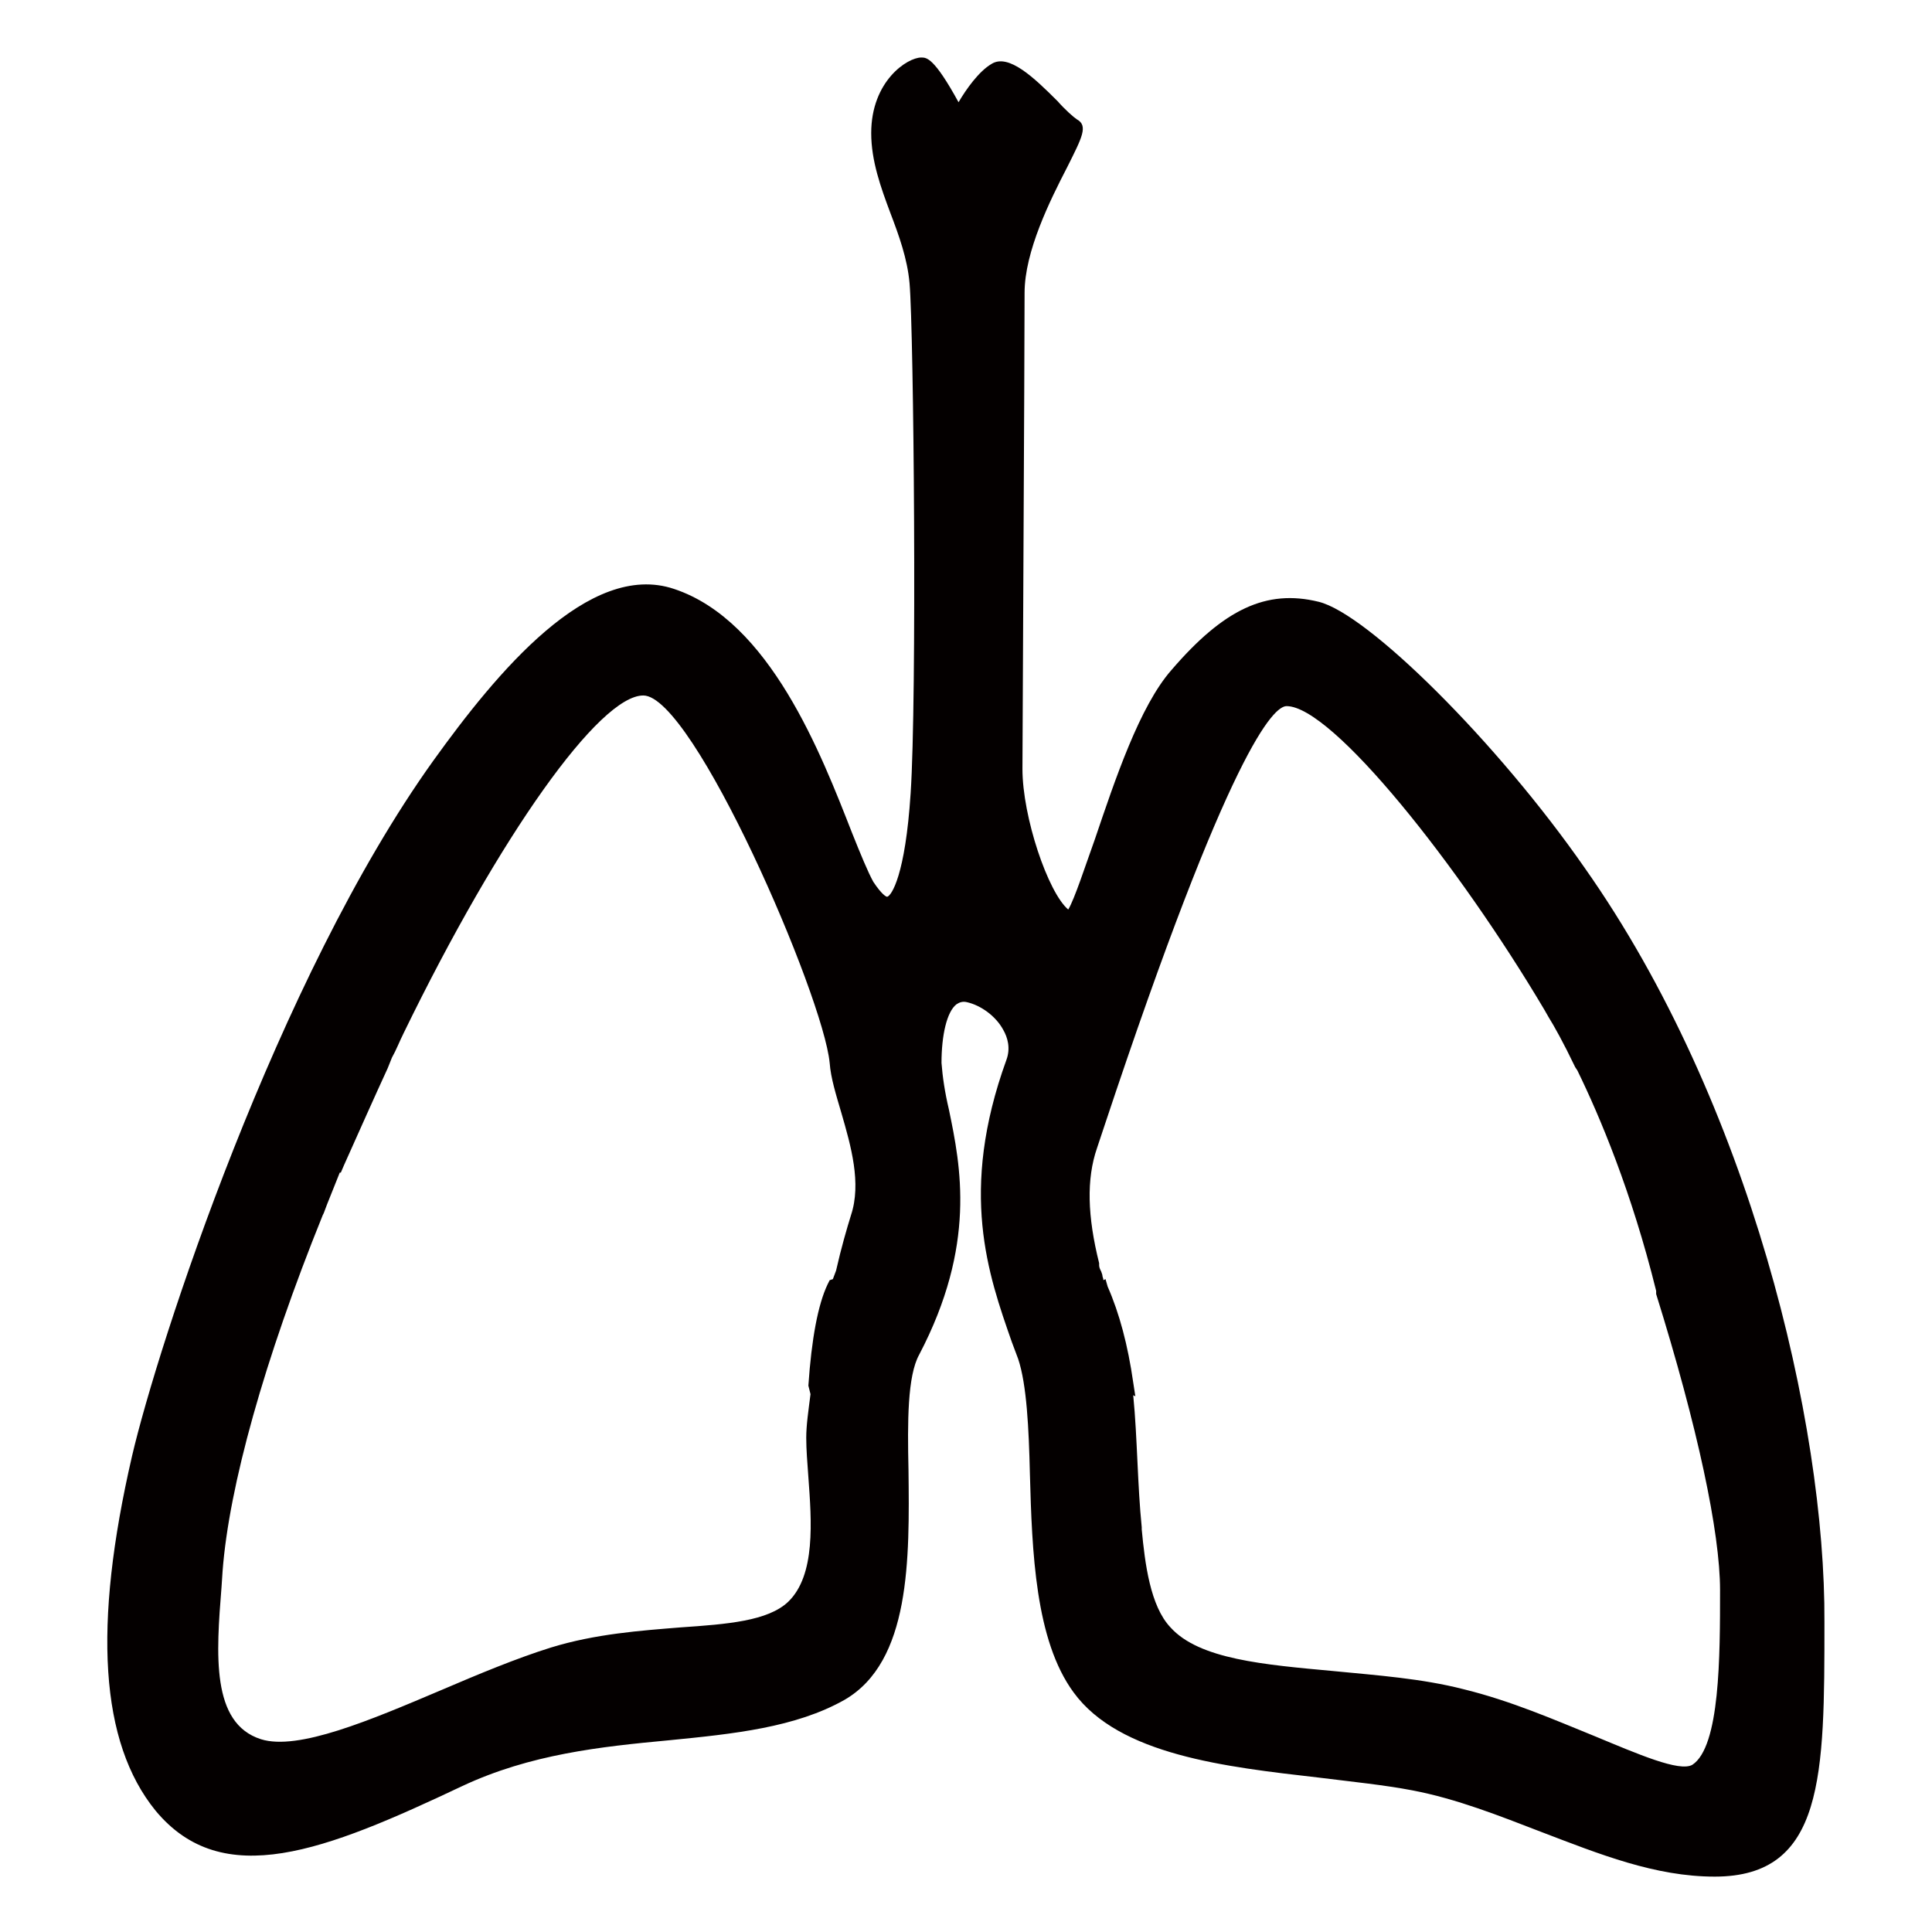 <?xml version="1.0" encoding="utf-8"?>
<!-- Generator: Adobe Illustrator 19.0.0, SVG Export Plug-In . SVG Version: 6.00 Build 0)  -->
<svg version="1.1" id="图层_1" xmlns="http://www.w3.org/2000/svg" xmlns:xlink="http://www.w3.org/1999/xlink" x="0px" y="0px"
	 viewBox="0 0 181.4 181.4" style="enable-background:new 0 0 181.4 181.4;" xml:space="preserve">
<style type="text/css">
	.st0{fill:#040000;}
</style>
<path id="XMLID_27_" class="st0" d="M148.8,81.5c-8.2-11.8-20.4-23.9-25-25c-4.9-1.2-8.9,0.7-13.8,6.4c-3,3.4-5.3,10.3-7.2,15.9
	c-0.9,2.5-1.9,5.6-2.5,6.6c-1.9-1.6-4.3-8.7-4.3-13.2c0-2.5,0.2-38.4,0.2-44.7c0-3.9,2.4-8.7,4-11.8c1.4-2.8,2-3.9,0.9-4.5
	c-0.3-0.2-1.1-0.9-1.8-1.7c-2.2-2.2-4.6-4.5-6.2-3.5c-1.2,0.7-2.4,2.4-3.1,3.6c-2.3-4.2-3-4.2-3.5-4.2c-1.3,0-4.7,2.2-4.7,7.1
	c0,2.6,0.9,5.1,1.8,7.5c0.8,2.1,1.6,4.3,1.8,6.6c0.4,4.6,0.7,39,0.1,47.9c-0.5,7.7-1.8,9.6-2.2,9.7c-0.1,0-0.5-0.2-1.3-1.4
	c-0.5-0.9-1.2-2.6-2-4.6c-2.9-7.4-7.7-19.9-16.7-22.9c-8-2.7-16.7,7.9-22.6,16.1C26,91.9,14.8,126.4,12.4,136.7
	c-3.7,16-3,26.9,2.2,33.3c6.3,7.6,15.9,3.8,28.8-2.3c6.4-3,13-3.7,19.4-4.3c6.1-0.6,11.9-1.2,16.5-3.8c6.2-3.6,6.1-13.2,6-21.6
	c-0.1-4.5-0.1-8.8,1-10.8c5.4-10.3,3.9-17.7,2.8-23c-0.4-1.7-0.6-3.1-0.7-4.4c0-2.6,0.5-4.8,1.4-5.5c0.3-0.2,0.6-0.3,1-0.2
	c1.3,0.3,2.7,1.3,3.4,2.6c0.4,0.7,0.7,1.7,0.3,2.8c-4.5,12.4-1.7,20.2,0.5,26.5l0.6,1.6c0.8,2.4,1,6.5,1.1,10.8
	c0.2,7.3,0.5,15.6,4.1,20.5c4.3,5.9,14.3,7,23,8c3.2,0.4,6.2,0.7,8.8,1.2c4.2,0.8,8.2,2.4,12.1,3.9c5.5,2.1,10.7,4.2,16.3,4.2
	c10.3,0,10.3-9.5,10.3-23.9C171.4,133.6,164.3,103.5,148.8,81.5z M149.7,163c-3.7-1.5-7.8-3.3-12.3-4.4c-3.9-1-8.1-1.3-12.2-1.7
	c-6.5-0.6-12.6-1.1-15.3-4.1c-1.9-2-2.4-6-2.7-9.2l0-0.2c-0.2-2-0.3-4-0.4-6.1c-0.1-2.1-0.2-4.3-0.4-6.3l0.2,0.1l-0.2-1.3
	c-0.5-3.5-1.3-6.5-2.4-9l-0.2-0.7l-0.2,0.1c0-0.2-0.1-0.3-0.1-0.5l-0.1-0.3c-0.1-0.2-0.2-0.4-0.2-0.6l0-0.1l0-0.1
	c-1.1-4.4-1.2-7.9-0.2-10.8l0.7-2.1c11.8-35.5,15.9-39.4,17.1-39.4c4.3,0,16.2,15,24.2,28.5l0.4,0.7h0c0.5,0.8,1.4,2.4,2.5,4.7
	l0.2,0.3c2.1,4.3,5.1,11.4,7.4,20.7l0,0.3c3.9,12.5,6,22.4,6,27.8c0,6.2,0,14.7-2.6,16.4C157.7,166.4,153.8,164.7,149.7,163
	L149.7,163z M75.9,130.1l0.2,0.8c-0.2,1.6-0.4,2.9-0.4,4.1c0,1.1,0.1,2.3,0.2,3.7c0.3,4.1,0.7,9.2-1.9,11.7
	c-1.9,1.8-5.7,2.1-10.1,2.4c-3.7,0.3-8,0.6-12.2,1.9c-3.2,1-6.8,2.5-10.3,4c-6.6,2.8-13.4,5.7-16.9,4.6c-4.7-1.5-4.2-8-3.7-14.3
	l0.1-1.5c0.6-7.9,3.9-19.8,9.4-33.4l0.1-0.2l0.3-0.8c0.4-1,0.8-2,1.2-3l0.1,0l0.3-0.7c1.3-2.9,2.9-6.5,4.1-9.1l0.4-1
	c0.4-0.7,0.7-1.5,1.1-2.3C47,78.3,56.3,65.3,60.4,65.3c4.7,0,16.9,28.2,17.5,34.5c0.1,1.4,0.6,3,1.1,4.7c0.9,3.1,1.9,6.6,0.9,9.6
	c-0.4,1.3-0.9,3-1.4,5.2l-0.3,0.8l-0.3,0.1l-0.2,0.4C76.8,122.5,76.2,125.7,75.9,130.1L75.9,130.1z"/>
</svg>
